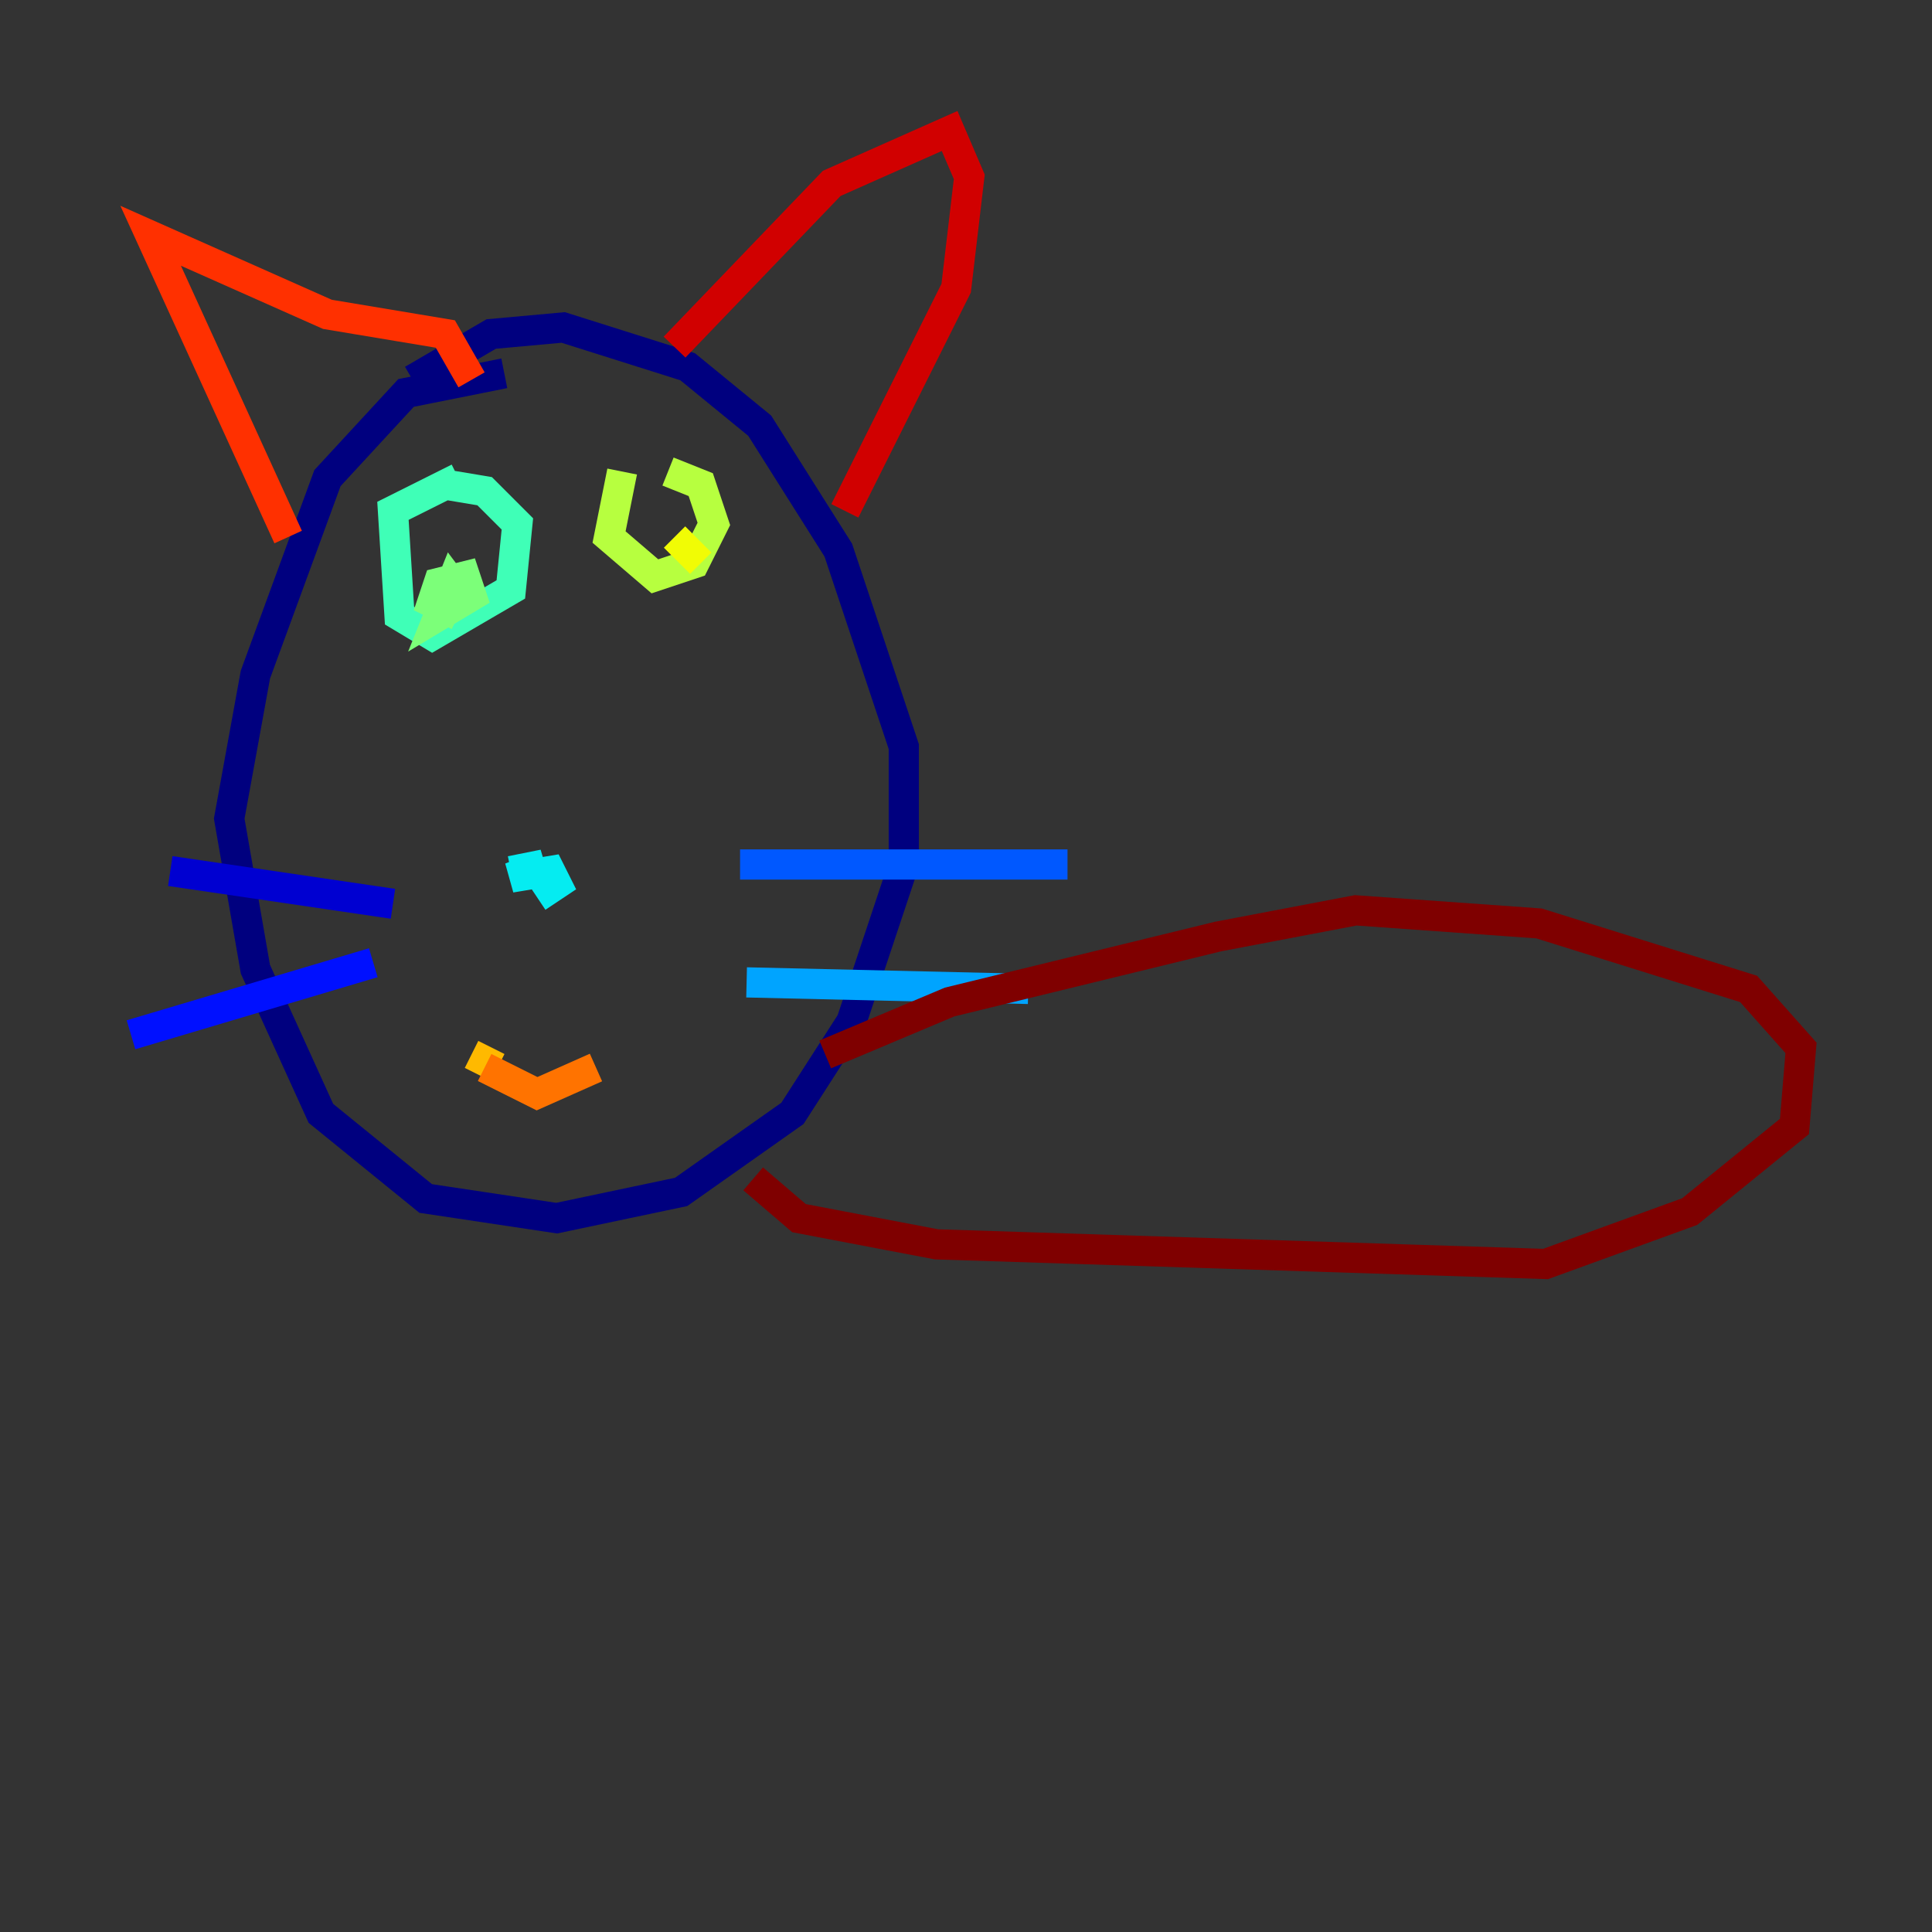 <?xml version="1.0" encoding="utf-8" ?>
<svg baseProfile="tiny" height="128" version="1.2" viewBox="0,0,128,128" width="128" xmlns="http://www.w3.org/2000/svg" xmlns:ev="http://www.w3.org/2001/xml-events" xmlns:xlink="http://www.w3.org/1999/xlink"><rect x="0" y="0" width="128" height="128" fill="#333333" stroke="none"/><defs /><polyline fill="none" points="33.41,24.732 26.902,26.034 21.695,31.675 16.922,44.691 15.186,54.237 16.922,64.217 21.261,73.763 28.203,79.403 36.881,80.705 45.125,78.969 52.502,73.763 56.407,67.688 59.878,57.275 59.878,49.464 55.539,36.447 50.332,28.203 45.559,24.298 37.315,21.695 32.542,22.129 27.336,25.166" stroke="#00007f" stroke-width="2" /><polyline fill="none" points="26.034,59.878 11.281,57.709" stroke="#0000d1" stroke-width="2" /><polyline fill="none" points="24.732,63.783 8.678,68.556" stroke="#0010ff" stroke-width="2" /><polyline fill="none" points="49.031,57.275 70.725,57.275" stroke="#0058ff" stroke-width="2" /><polyline fill="none" points="49.464,65.085 68.122,65.519" stroke="#00a4ff" stroke-width="2" /><polyline fill="none" points="33.844,57.709 36.014,57.275 33.844,58.142 36.447,57.709 36.881,58.576 35.58,59.444" stroke="#05ecf1" stroke-width="2" /><polyline fill="none" points="30.373,31.675 26.034,33.844 26.468,40.786 28.637,42.088 33.844,39.051 34.278,34.712 32.108,32.542 29.505,32.108" stroke="#3fffb7" stroke-width="2" /><polyline fill="none" points="30.373,40.786 28.637,39.919 29.071,38.617 30.807,38.183 31.241,39.485 29.071,40.786 29.939,38.617 31.241,40.352" stroke="#7cff79" stroke-width="2" /><polyline fill="none" points="41.22,31.241 40.352,35.58 43.39,38.183 45.993,37.315 47.295,34.712 46.427,32.108 44.258,31.241" stroke="#b7ff3f" stroke-width="2" /><polyline fill="none" points="46.427,37.315 44.691,35.58" stroke="#f1fc05" stroke-width="2" /><polyline fill="none" points="31.241,69.858 32.976,70.725" stroke="#ffb900" stroke-width="2" /><polyline fill="none" points="32.108,70.725 35.58,72.461 39.485,70.725" stroke="#ff7300" stroke-width="2" /><polyline fill="none" points="19.091,35.58 9.98,15.62 21.695,20.827 29.505,22.129 31.241,25.166" stroke="#ff3000" stroke-width="2" /><polyline fill="none" points="44.691,22.997 55.105,12.149 62.915,8.678 64.217,11.715 63.349,19.091 55.973,33.844" stroke="#d10000" stroke-width="2" /><polyline fill="none" points="54.671,69.858 62.915,66.386 80.705,62.047 89.817,60.312 101.966,61.18 115.851,65.519 119.322,69.424 118.888,74.63 111.946,80.271 102.4,83.742 62.047,82.441 52.936,80.705 49.898,78.102" stroke="#7f0000" stroke-width="2" /></svg>